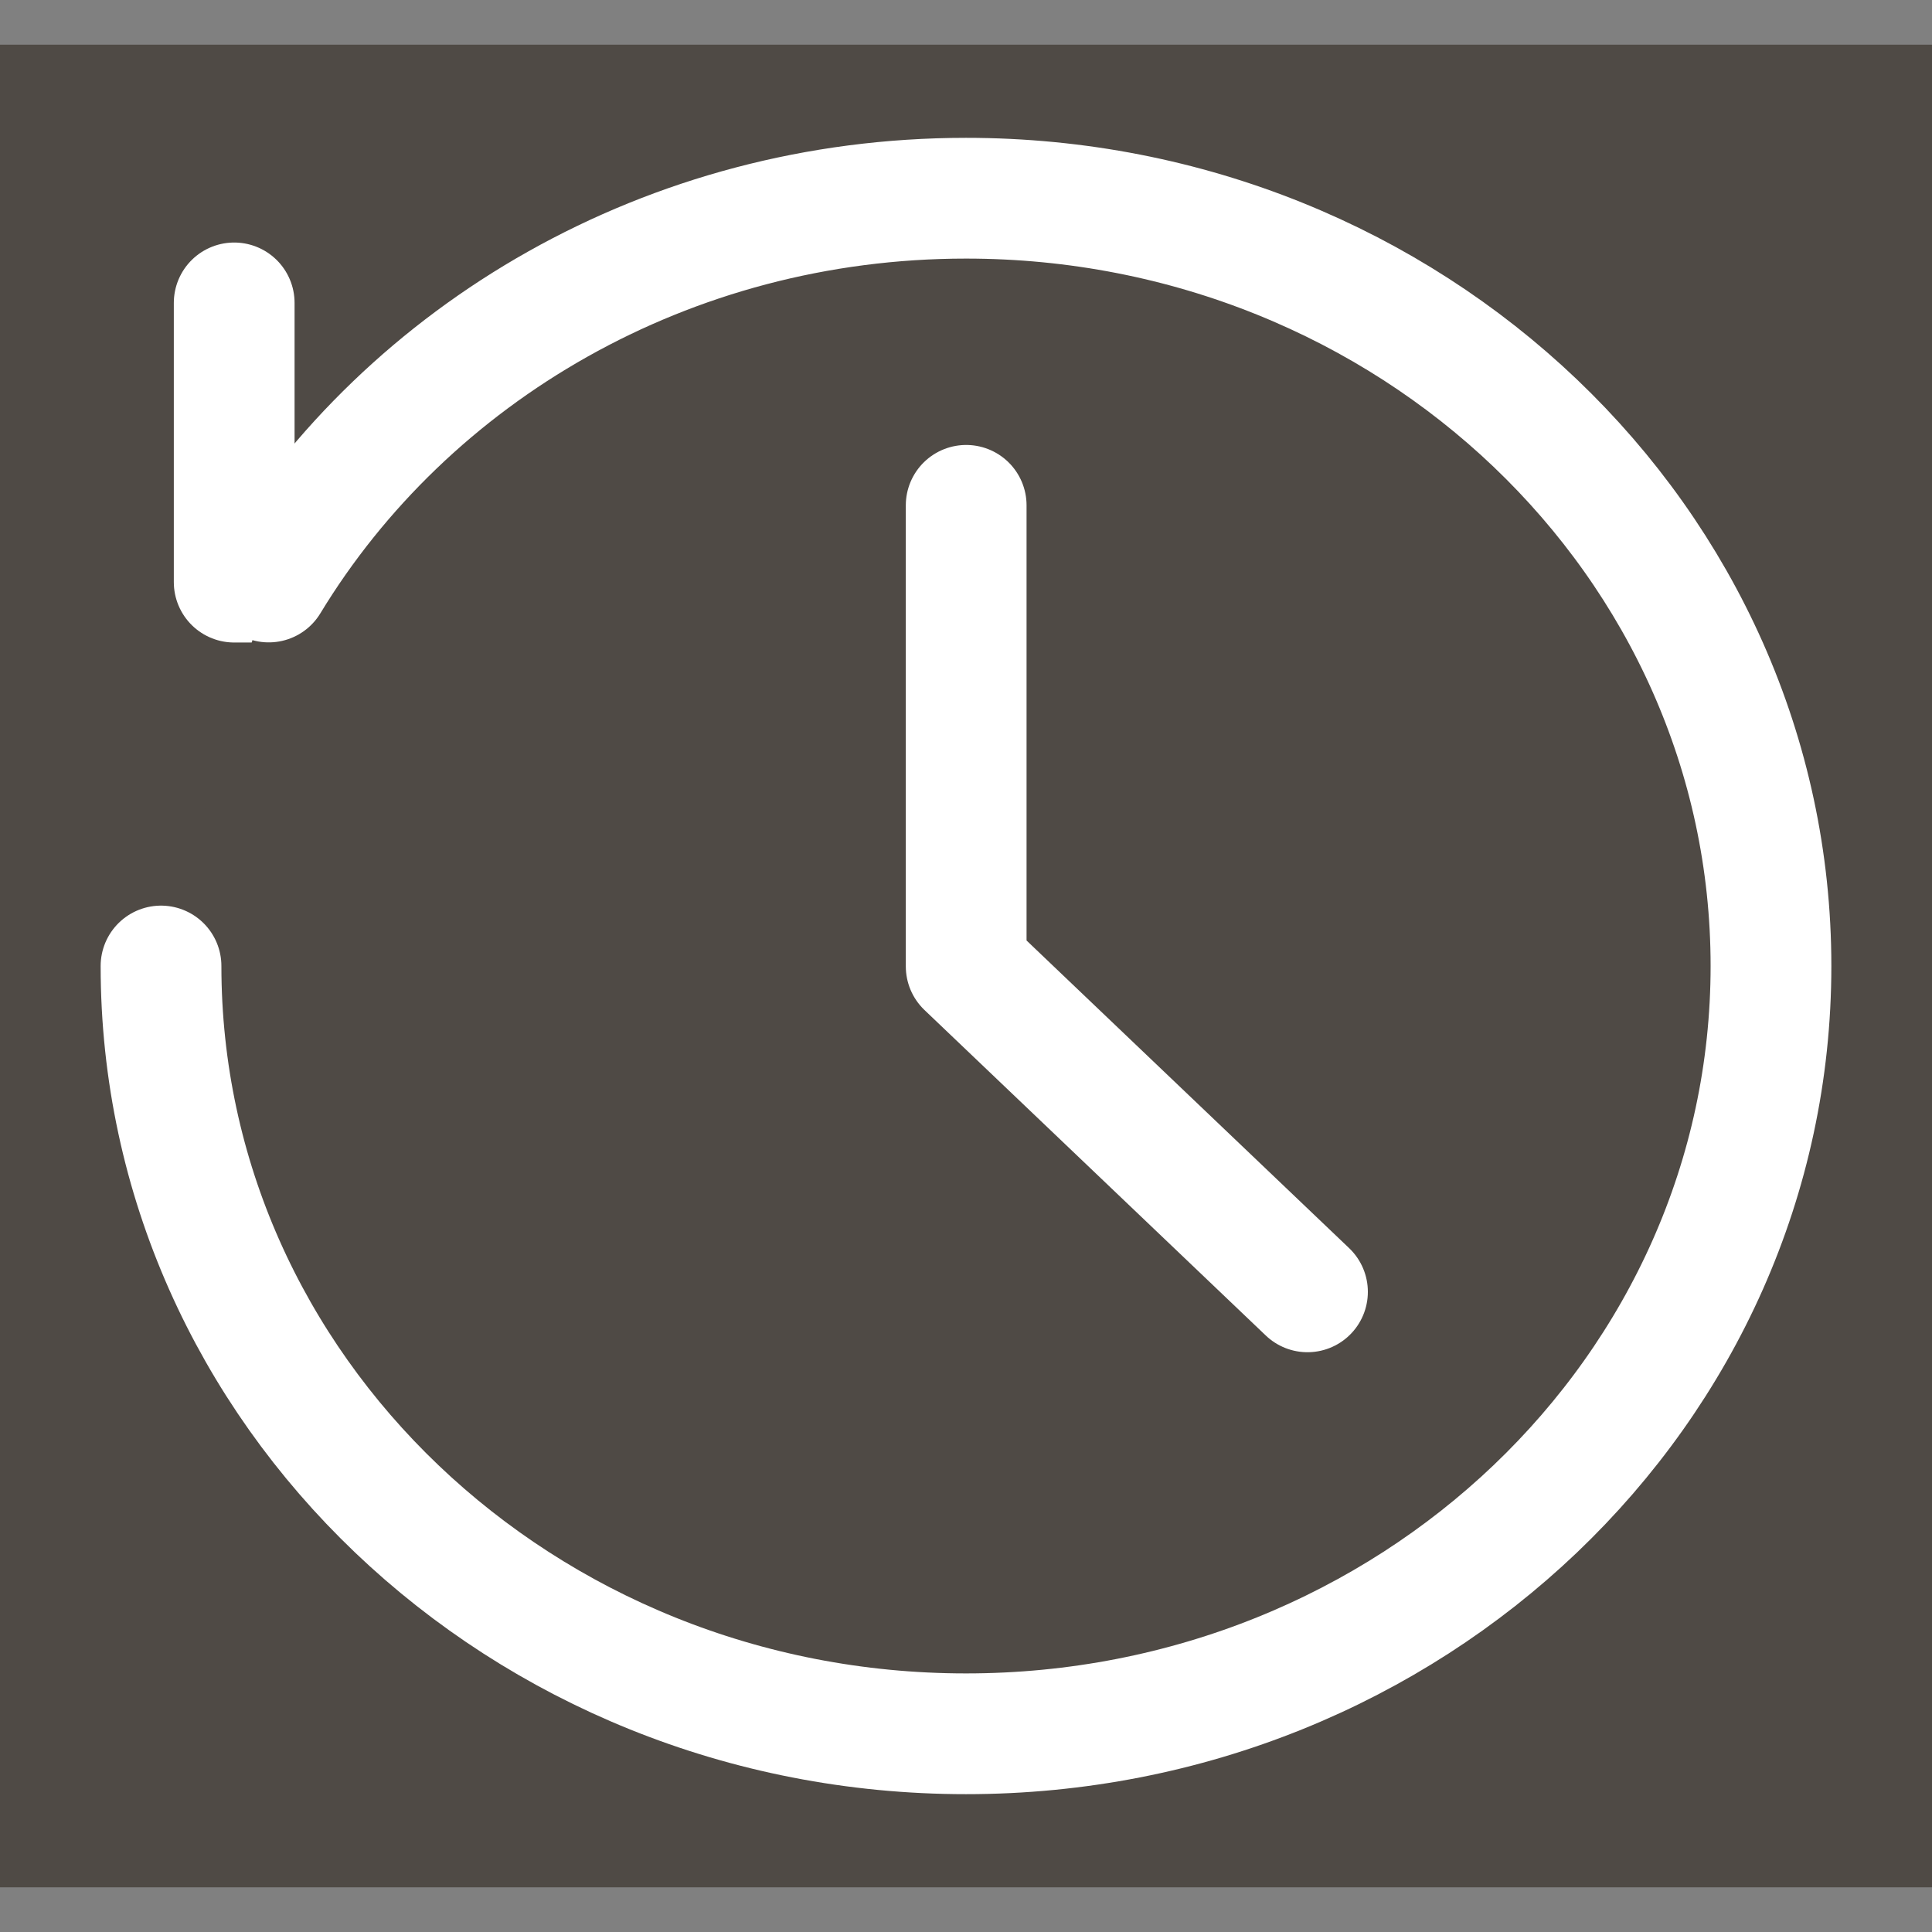 <svg width="32" height="32" viewBox="0 0 32 32" fill="none" xmlns="http://www.w3.org/2000/svg">
<rect x="0" y="0" width="32" height="32" fill="#808080" stroke="none"/>
<path d="M0 0.74H32V31.26H0V0.74Z" fill="#4F4A45"/>
<path d="M3.879 5.017V9.642H8.727" fill="#4F4A45"/>
<path d="M3.879 5.017V9.642H8.727" stroke="white" stroke-width="2" stroke-linecap="round" stroke-linejoin="round"/>
<path d="M2.667 16C2.667 23.023 8.636 28.717 16 28.717C23.364 28.717 29.333 23.023 29.333 16C29.333 8.977 23.364 3.283 16 3.283C11.065 3.283 6.757 5.84 4.451 9.64" fill="#4F4A45"/>
<path d="M2.667 16C2.667 23.023 8.636 28.717 16 28.717C23.364 28.717 29.333 23.023 29.333 16C29.333 8.977 23.364 3.283 16 3.283C11.065 3.283 6.757 5.84 4.451 9.64" stroke="white" stroke-width="2" stroke-linecap="round" stroke-linejoin="round"/>
<path d="M16.003 8.37L16.003 16.006L21.656 21.397" fill="#4F4A45"/>
<path d="M16.003 8.37L16.003 16.006L21.656 21.397" stroke="white" stroke-width="2" stroke-linecap="round" stroke-linejoin="round"/>
</svg>
